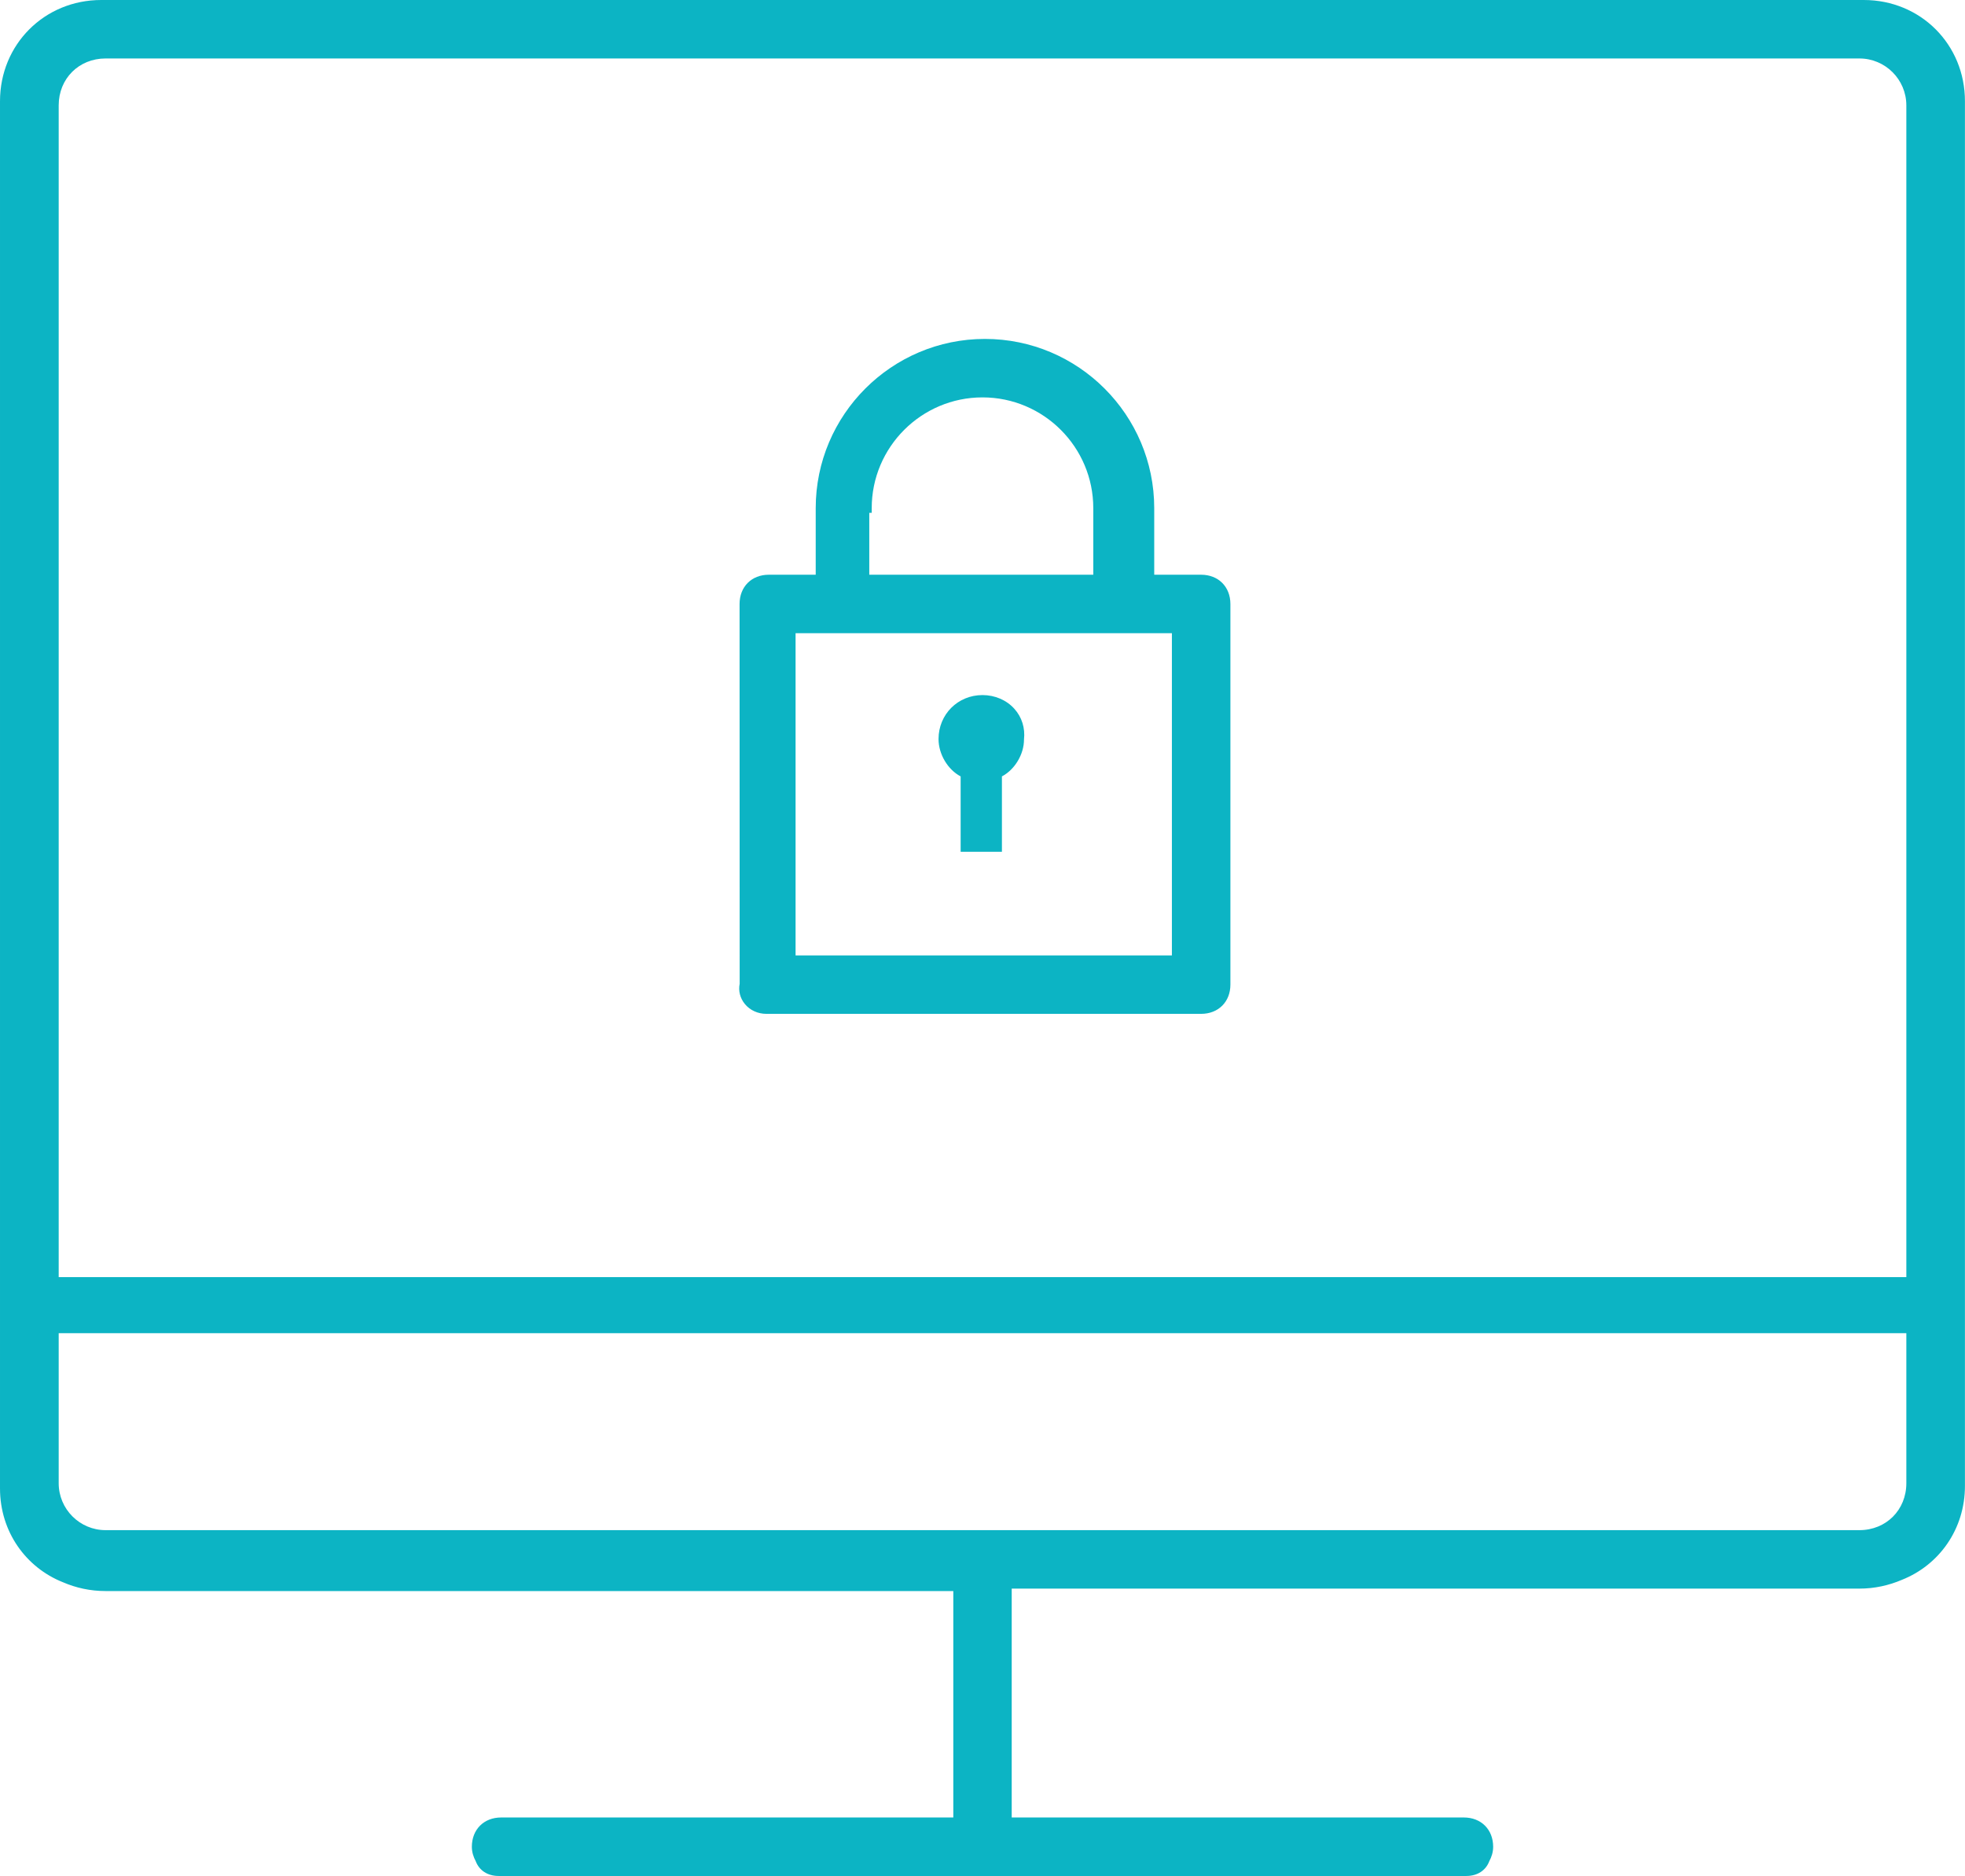 <svg xmlns="http://www.w3.org/2000/svg" xmlns:xlink="http://www.w3.org/1999/xlink" version="1.1" id="Layer_1" x="0px" y="0px" width="62.842px" height="60px" viewBox="118.579 120 62.842 60" enable-background="new 118.579 120 62.842 60" xml:space="preserve"><g><path fill="#0CB4C4" d="M156.991,138.382h-1.499v-2.129c0-2.984-2.429-5.413-5.414-5.413c-2.984,0-5.412,2.428-5.412,5.413v2.129 h-1.5c-0.55,0-0.935,0.384-0.935,0.935l0.003,12.147c-0.046,0.228,0.014,0.464,0.166,0.648c0.164,0.2,0.415,0.315,0.688,0.315 h13.904c0.551,0,0.936-0.385,0.936-0.936v-12.175C157.927,138.766,157.542,138.382,156.991,138.382z M144.022,150.558v-10.306 h12.035v10.306H144.022z M150,132.71c1.954,0,3.543,1.589,3.543,3.543v2.129h-7.164v-1.98h0.078v-0.149 C146.457,134.299,148.046,132.71,150,132.71z"></path><path fill="#0CB4C4" d="M150,142.231c-0.788,0-1.406,0.617-1.406,1.406c0,0.487,0.298,0.981,0.707,1.195v2.411h1.32v-2.411 c0.409-0.213,0.707-0.707,0.706-1.178c0.041-0.367-0.067-0.716-0.307-0.983C150.771,142.392,150.398,142.231,150,142.231z"></path><path fill="#0CB4C4" d="M178.185,120h-56.369c-1.816,0-3.237,1.421-3.237,3.237v44.369c0,1.381,0.824,2.529,2.017,3.002 c0.415,0.179,0.873,0.28,1.36,0.28h27.11v7.242h-14.462c-0.55,0-0.935,0.385-0.935,0.936c0,0.177,0.052,0.328,0.124,0.463 c0.11,0.292,0.376,0.472,0.733,0.472h0.077h30.793h0.077c0.357,0,0.624-0.18,0.734-0.472c0.072-0.135,0.124-0.286,0.124-0.463 c0-0.551-0.385-0.936-0.936-0.936h-14.461v-7.32h27.108c0.488,0,0.946-0.103,1.361-0.281c1.192-0.473,2.016-1.621,2.016-3.002 v-44.29C181.421,121.421,180,120,178.185,120z M120.456,123.37c0-0.855,0.645-1.5,1.5-1.5h56.088c0.828,0,1.501,0.673,1.501,1.5 v37.478h-59.089V123.37z M179.545,162.64v4.8c0,0.854-0.646,1.5-1.501,1.5h-56.088c-0.827,0-1.5-0.673-1.5-1.5v-4.8H179.545z"></path></g></svg>